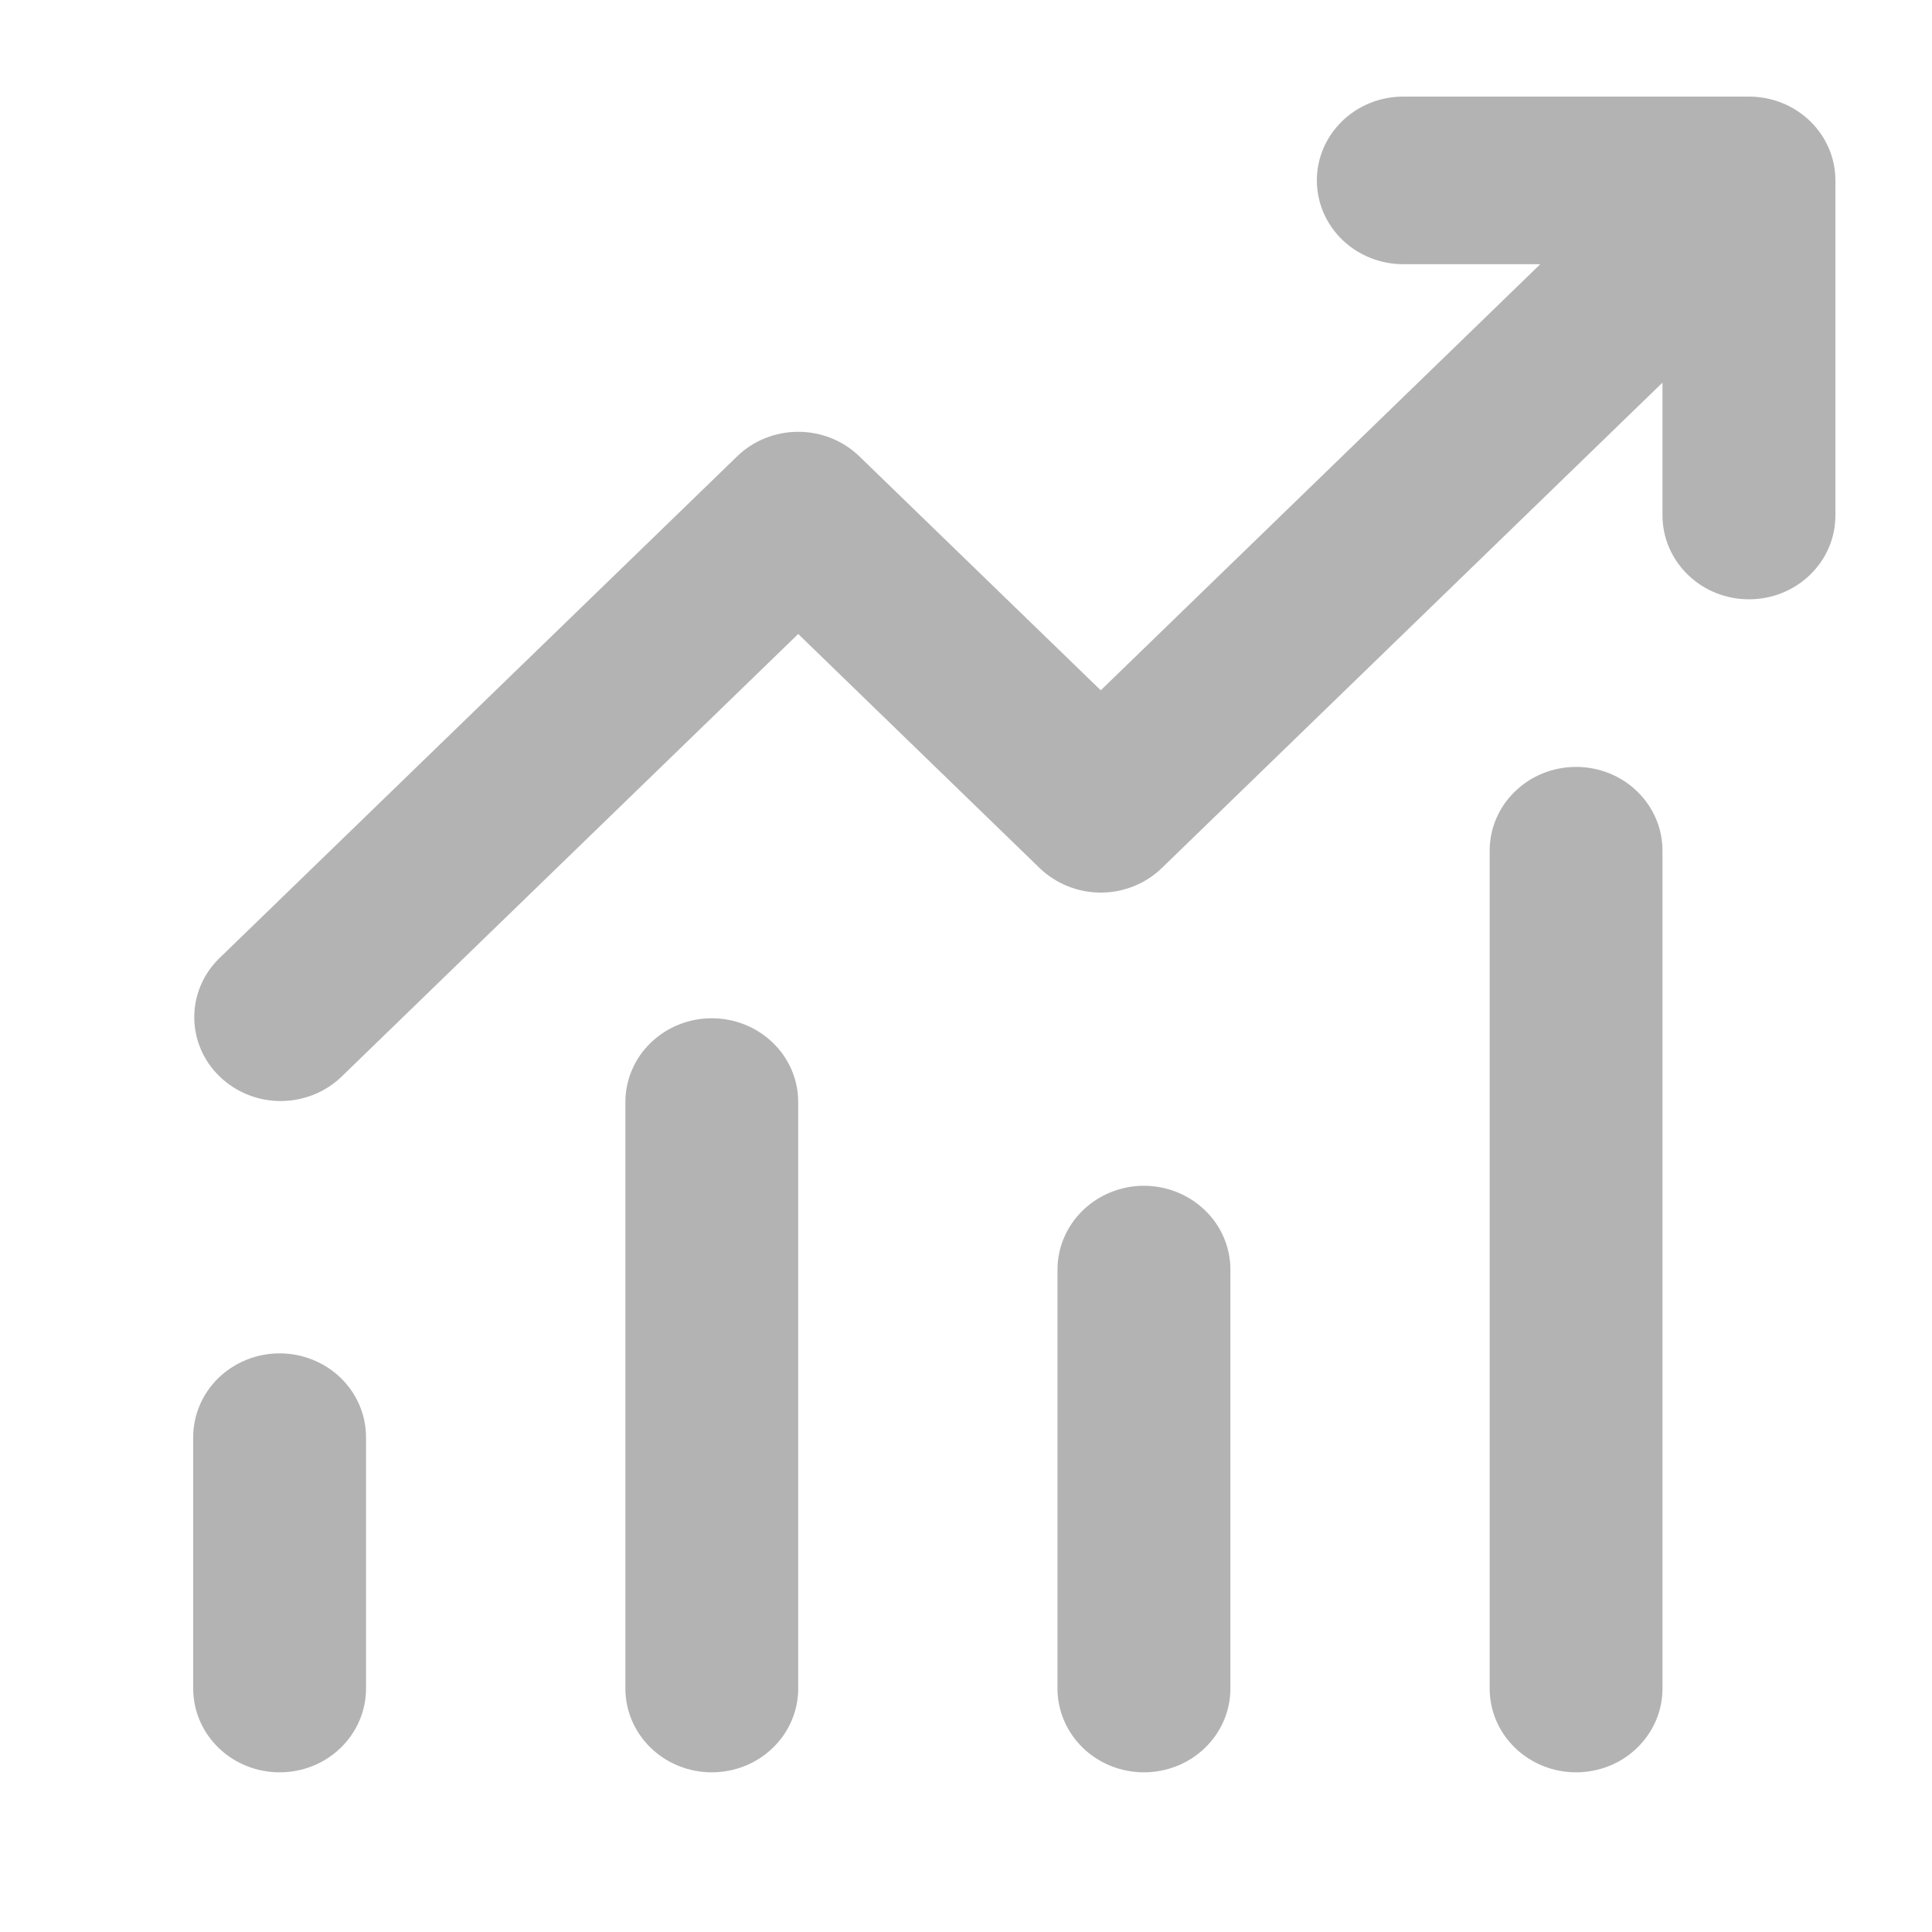<svg width="20" height="20" viewBox="0 0 20 20" fill="none" xmlns="http://www.w3.org/2000/svg">
<path d="M14.526 2.735C14.289 2.735 14.061 2.643 13.894 2.481C13.726 2.318 13.632 2.097 13.632 1.867C13.632 1.637 13.726 1.417 13.894 1.254C14.061 1.091 14.289 1 14.526 1H18.105C18.343 1 18.57 1.091 18.738 1.254C18.906 1.417 19 1.637 19 1.867V5.337C19 5.567 18.906 5.787 18.738 5.95C18.57 6.113 18.343 6.204 18.105 6.204C17.868 6.204 17.64 6.113 17.473 5.95C17.305 5.787 17.21 5.567 17.21 5.337V3.961L12.027 8.986C11.86 9.148 11.632 9.24 11.395 9.24C11.158 9.24 10.93 9.148 10.762 8.986L8.263 6.563L3.527 11.154C3.359 11.312 3.133 11.399 2.898 11.398C2.663 11.396 2.439 11.304 2.273 11.143C2.107 10.983 2.013 10.765 2.011 10.538C2.009 10.31 2.099 10.091 2.262 9.928L7.631 4.724C7.798 4.561 8.026 4.47 8.263 4.47C8.5 4.47 8.728 4.561 8.896 4.724L11.395 7.146L15.945 2.735H14.526ZM3.789 14.877V17.48C3.789 17.71 3.695 17.93 3.527 18.093C3.36 18.256 3.132 18.347 2.895 18.347C2.657 18.347 2.43 18.256 2.262 18.093C2.094 17.93 2 17.71 2 17.48V14.877C2 14.648 2.094 14.427 2.262 14.264C2.43 14.102 2.657 14.01 2.895 14.01C3.132 14.01 3.36 14.102 3.527 14.264C3.695 14.427 3.789 14.648 3.789 14.877ZM8.263 11.408C8.263 11.178 8.169 10.957 8.001 10.795C7.833 10.632 7.606 10.541 7.368 10.541C7.131 10.541 6.904 10.632 6.736 10.795C6.568 10.957 6.474 11.178 6.474 11.408V17.48C6.474 17.71 6.568 17.93 6.736 18.093C6.904 18.256 7.131 18.347 7.368 18.347C7.606 18.347 7.833 18.256 8.001 18.093C8.169 17.93 8.263 17.71 8.263 17.48V11.408ZM11.842 12.275C12.079 12.275 12.307 12.367 12.475 12.53C12.643 12.692 12.737 12.913 12.737 13.143V17.48C12.737 17.71 12.643 17.93 12.475 18.093C12.307 18.256 12.079 18.347 11.842 18.347C11.605 18.347 11.377 18.256 11.209 18.093C11.042 17.93 10.947 17.71 10.947 17.48V13.143C10.947 12.913 11.042 12.692 11.209 12.53C11.377 12.367 11.605 12.275 11.842 12.275ZM17.21 8.806C17.21 8.576 17.116 8.355 16.948 8.193C16.781 8.03 16.553 7.939 16.316 7.939C16.078 7.939 15.851 8.03 15.683 8.193C15.515 8.355 15.421 8.576 15.421 8.806V17.48C15.421 17.71 15.515 17.93 15.683 18.093C15.851 18.256 16.078 18.347 16.316 18.347C16.553 18.347 16.781 18.256 16.948 18.093C17.116 17.93 17.21 17.71 17.21 17.48V8.806Z" fill="#B3B3B3"/>
</svg>
